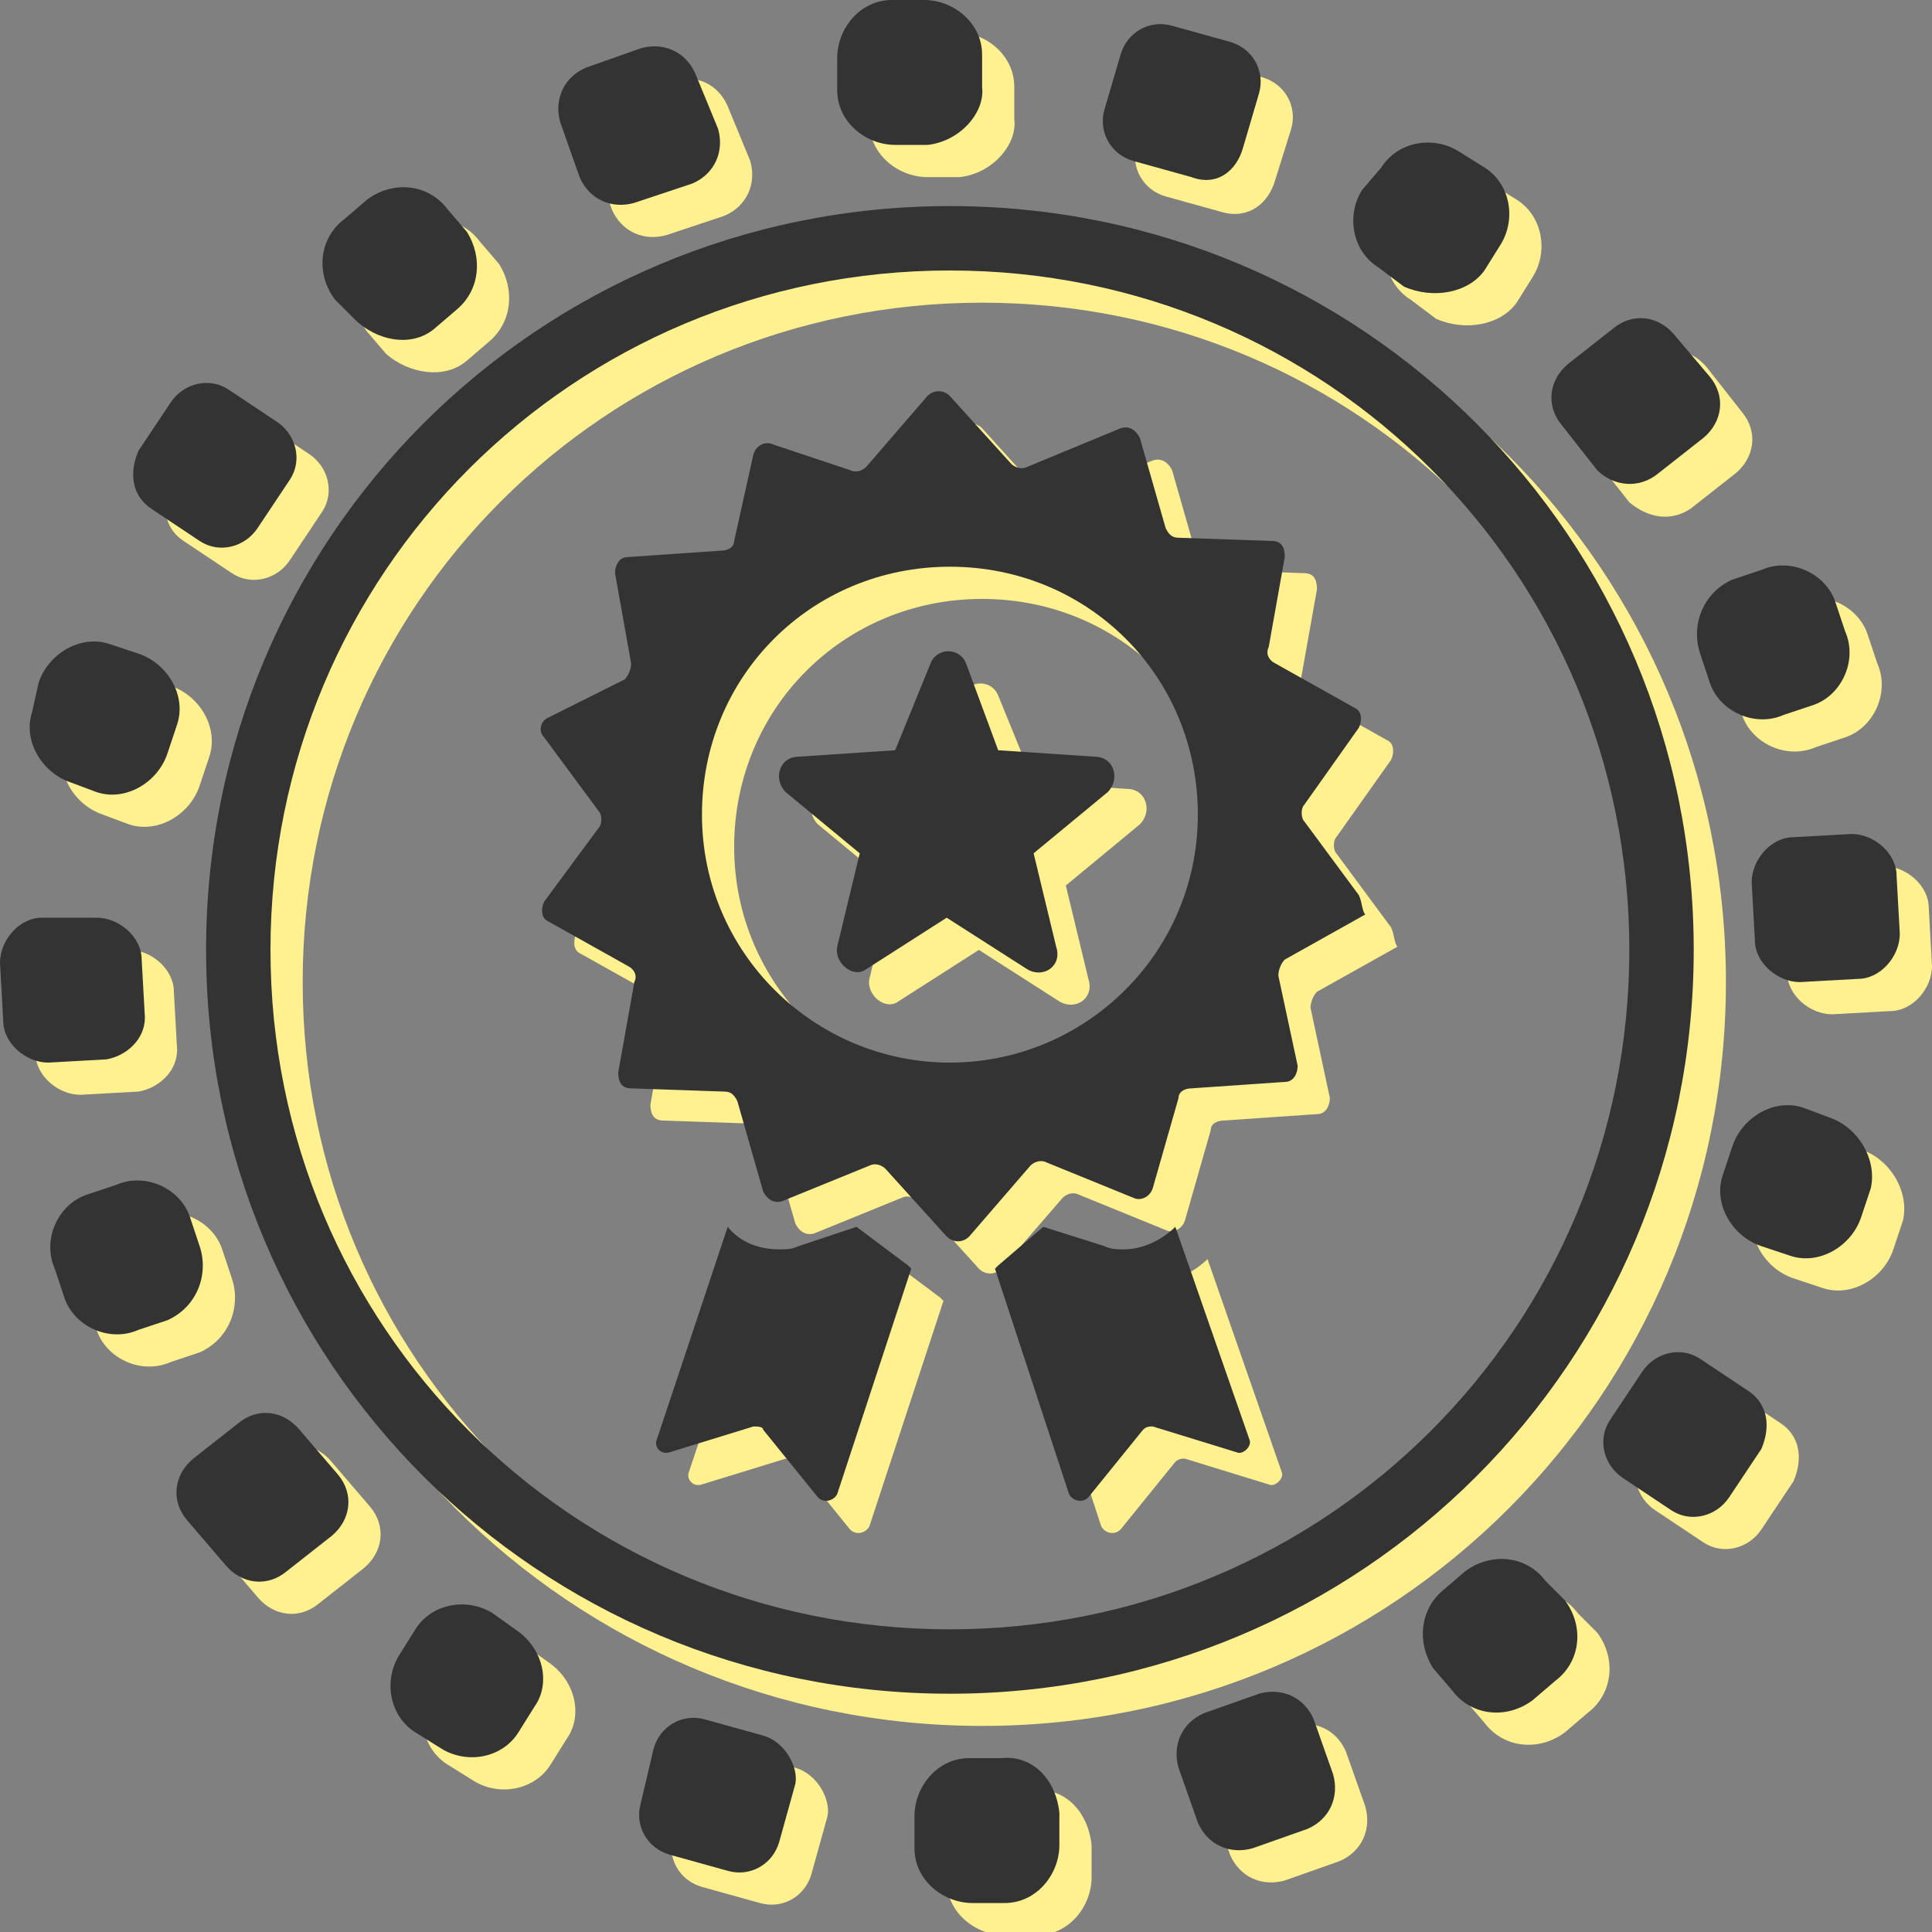 <?xml version="1.0" encoding="utf-8"?>
<!-- Generator: Adobe Illustrator 21.1.0, SVG Export Plug-In . SVG Version: 6.00 Build 0)  -->
<svg version="1.1" id="BLOG_POST" xmlns="http://www.w3.org/2000/svg" xmlns:xlink="http://www.w3.org/1999/xlink" x="0px" y="0px"
	 viewBox="0 0 60 60" style="enable-background:new 0 0 60 60;" xml:space="preserve">
<rect x="0" y="0" width="60" height="60" fill="#808080" stroke="none"/>
<style type="text/css">
	.st0{fill:#FFF090;}
	.st1{fill:#333333;}
</style>
<g>
	<g>
		<path class="st0" d="M30.5,53.6c-12.8,0-23.1-10.3-23.1-23.1S17.7,7.4,30.5,7.4s23.1,10.3,23.1,23.1S43.3,53.6,30.5,53.6z
			 M30.5,9.4c-11.7,0-21.1,9.4-21.1,21.1s9.4,21.1,21.1,21.1s21.1-9.4,21.1-21.1S42.2,9.4,30.5,9.4z"/>
	</g>
	<g>
		<path class="st0" d="M22.5,6.7c0.7-0.3,1-1,0.8-1.7l-0.7-1.7c-0.3-0.7-1-1-1.7-0.8l-1.7,0.6c-0.7,0.3-1,1-0.8,1.7l0.6,1.7
			c0.3,0.7,1,1,1.7,0.8L22.5,6.7z"/>
		<path class="st0" d="M5.7,16.8l1.5,1C7.8,18.2,8.6,18,9,17.4l1-1.5c0.4-0.6,0.2-1.4-0.4-1.8l-1.5-1c-0.6-0.4-1.4-0.2-1.8,0.4
			l-1,1.5C5,15.7,5.1,16.4,5.7,16.8z"/>
		<path class="st0" d="M5.5,32.6l-0.1-1.8c0-0.7-0.7-1.3-1.4-1.3H2.3c-0.7,0-1.3,0.7-1.3,1.4l0.1,1.8c0,0.7,0.7,1.3,1.4,1.3l1.8-0.1
			C4.9,33.8,5.5,33.3,5.5,32.6z"/>
		<path class="st0" d="M10.3,45.4c-0.5-0.6-1.3-0.7-1.9-0.2l-1.4,1.1c-0.6,0.5-0.7,1.3-0.2,1.9L8,49.6c0.5,0.6,1.3,0.7,1.9,0.2
			l1.4-1.1c0.6-0.5,0.7-1.3,0.2-1.9L10.3,45.4z"/>
		<path class="st0" d="M24.7,54.9l-1.8-0.5c-0.7-0.2-1.4,0.2-1.6,0.9L20.9,57c-0.2,0.7,0.2,1.4,0.9,1.6l1.8,0.5
			c0.7,0.2,1.4-0.2,1.6-0.9l0.5-1.8C25.8,55.9,25.4,55.1,24.7,54.9z"/>
		<path class="st0" d="M41.8,54.4c-0.3-0.7-1-1-1.7-0.8l-1.7,0.6c-0.7,0.3-1,1-0.8,1.7l0.6,1.7c0.3,0.7,1,1,1.7,0.8l1.7-0.6
			c0.7-0.3,1-1,0.8-1.7L41.8,54.4z"/>
		<path class="st0" d="M55.3,44.2l-1.5-1c-0.6-0.4-1.4-0.2-1.8,0.4l-1,1.5c-0.4,0.6-0.2,1.4,0.4,1.8l1.5,1c0.6,0.4,1.4,0.2,1.8-0.4
			l1-1.5C56,45.3,55.9,44.6,55.3,44.2z"/>
		<path class="st0" d="M59.9,28.2c0-0.7-0.7-1.3-1.4-1.3l-1.8,0.1c-0.7,0-1.3,0.7-1.3,1.4l0.1,1.8c0,0.7,0.7,1.3,1.4,1.3l1.8-0.1
			c0.7,0,1.3-0.7,1.3-1.4L59.9,28.2z"/>
		<path class="st0" d="M52.5,15.8l1.4-1.1c0.6-0.5,0.7-1.3,0.2-1.9L53,11.4c-0.5-0.6-1.3-0.7-1.9-0.2l-1.4,1.1
			c-0.6,0.5-0.7,1.3-0.2,1.9l1.1,1.4C51.2,16.1,51.9,16.2,52.5,15.8z"/>
		<path class="st0" d="M39.6,5.6L40.1,4c0.2-0.7-0.2-1.4-0.9-1.6l-1.8-0.5c-0.7-0.2-1.4,0.2-1.6,0.9l-0.5,1.7
			c-0.2,0.7,0.2,1.4,0.9,1.6l1.8,0.5C38.8,6.8,39.4,6.3,39.6,5.6z"/>
		<path class="st0" d="M31.5,3.7v-1c0-1-0.9-1.7-1.8-1.7h-1c-1,0-1.7,0.9-1.7,1.8v1c0,1,0.9,1.7,1.8,1.7h1
			C30.8,5.4,31.6,4.5,31.5,3.7z"/>
		<path class="st0" d="M14.5,11.2l0.7-0.6C15.9,10,16,9,15.5,8.2l-0.6-0.7c-0.6-0.8-1.7-0.9-2.5-0.3l-0.7,0.6
			c-0.8,0.6-0.9,1.7-0.3,2.5l0.6,0.7C12.7,11.6,13.8,11.8,14.5,11.2z"/>
		<path class="st0" d="M3.2,25.3L4,25.6c0.9,0.3,1.9-0.3,2.2-1.2l0.3-0.9c0.3-0.9-0.3-1.9-1.2-2.2l-0.9-0.3
			c-0.9-0.3-1.9,0.3-2.2,1.2L2,23.1C1.7,24,2.3,25,3.2,25.3z"/>
		<path class="st0" d="M7.2,39.7l-0.3-0.9c-0.3-0.9-1.4-1.4-2.3-1l-0.9,0.3c-0.9,0.3-1.4,1.4-1,2.3l0.3,0.9c0.3,0.9,1.4,1.4,2.3,1
			L6.2,42C7.1,41.6,7.5,40.6,7.2,39.7z"/>
		<path class="st0" d="M17,51.6l-0.7-0.5c-0.8-0.5-1.9-0.3-2.4,0.5l-0.5,0.8c-0.5,0.8-0.3,1.9,0.5,2.4l0.8,0.5
			c0.8,0.5,1.9,0.3,2.4-0.5l0.5-0.8C18.1,53.3,17.9,52.2,17,51.6z"/>
		<path class="st0" d="M32.1,55.6h-1c-1,0-1.7,0.9-1.7,1.8v1c0,1,0.9,1.7,1.8,1.7h1c1,0,1.7-0.9,1.7-1.8v-1
			C33.8,56.3,33.1,55.5,32.1,55.6z"/>
		<path class="st0" d="M49,50.1c-0.6-0.8-1.7-0.9-2.5-0.3l-0.7,0.6C45.1,51,45,52,45.5,52.8l0.6,0.7c0.6,0.8,1.7,0.9,2.5,0.3
			l0.7-0.6c0.8-0.6,0.9-1.7,0.3-2.5L49,50.1z"/>
		<path class="st0" d="M57.8,35.7L57,35.4c-0.9-0.3-1.9,0.3-2.2,1.2l-0.3,0.9c-0.3,0.9,0.3,1.9,1.2,2.2l0.9,0.3
			c0.9,0.3,1.9-0.3,2.2-1.2l0.3-0.9C59.3,37,58.7,36,57.8,35.7z"/>
		<path class="st0" d="M53.8,21.3l0.3,0.9c0.3,0.9,1.4,1.4,2.3,1l0.9-0.3c0.9-0.3,1.4-1.4,1-2.3l-0.3-0.9c-0.3-0.9-1.4-1.4-2.3-1
			L54.8,19C53.9,19.4,53.5,20.4,53.8,21.3z"/>
		<path class="st0" d="M47.1,9.4l0.5-0.8c0.5-0.8,0.3-1.9-0.5-2.4l-0.8-0.5c-0.8-0.5-1.9-0.3-2.4,0.5l-0.6,0.7
			c-0.5,0.8-0.3,1.9,0.5,2.4l0.8,0.6C45.5,10.3,46.6,10.1,47.1,9.4z"/>
	</g>
	<g>
		<path class="st0" d="M43.2,28.8l-1.7-2.3c-0.1-0.1-0.1-0.4,0-0.5l1.7-2.4c0.1-0.2,0.1-0.5-0.1-0.6l-2.5-1.4
			c-0.2-0.1-0.3-0.3-0.2-0.5l0.5-2.8c0-0.3-0.1-0.5-0.4-0.5l-2.9-0.1c-0.2,0-0.3-0.1-0.4-0.3l-0.8-2.8c-0.1-0.2-0.3-0.4-0.6-0.3
			l-2.9,1.2c-0.2,0.1-0.4,0-0.5-0.1l-1.9-2.1c-0.2-0.2-0.5-0.2-0.7,0l-1.9,2.2c-0.1,0.1-0.3,0.2-0.5,0.1L25,14.8
			c-0.2-0.1-0.5,0-0.6,0.3l-0.6,2.7c0,0.2-0.2,0.3-0.4,0.3l-2.9,0.2c-0.3,0-0.4,0.3-0.4,0.5l0.5,2.8c0,0.2-0.1,0.4-0.2,0.5L18,23.3
			c-0.2,0.1-0.3,0.4-0.1,0.6l1.7,2.3c0.1,0.1,0.1,0.4,0,0.5L17.9,29c-0.1,0.2-0.1,0.5,0.1,0.6l2.5,1.4c0.2,0.1,0.3,0.3,0.2,0.5
			l-0.5,2.8c0,0.3,0.1,0.5,0.4,0.5l2.9,0.1c0.2,0,0.3,0.1,0.4,0.3l0.8,2.8c0.1,0.2,0.3,0.4,0.6,0.3l2.7-1.1c0.2-0.1,0.4,0,0.5,0.1
			l1.9,2.1c0.2,0.2,0.5,0.2,0.7,0l1.9-2.2c0.1-0.1,0.3-0.2,0.5-0.1l2.7,1.1c0.2,0.1,0.5,0,0.6-0.3l0.8-2.8c0-0.2,0.2-0.3,0.4-0.3
			l2.9-0.2c0.3,0,0.4-0.3,0.4-0.5l-0.6-2.8c0-0.2,0.1-0.4,0.2-0.5l2.5-1.4C43.3,29.3,43.3,29,43.2,28.8L43.2,28.8z M30.5,34
			c-4.2,0-7.7-3.4-7.7-7.7s3.4-7.7,7.7-7.7s7.7,3.4,7.7,7.7S34.7,34,30.5,34L30.5,34z"/>
		<path class="st0" d="M37.5,39.1c-0.4,0.4-1,0.7-1.6,0.7c-0.2,0-0.4,0-0.6-0.1l-1.9-0.6L32,40.3l-0.1,0.1l2.3,7
			c0.1,0.2,0.4,0.3,0.6,0.1l1.7-2.1c0.1-0.1,0.2-0.1,0.3-0.1l2.6,0.8c0.2,0.1,0.5-0.2,0.4-0.4L37.5,39.1z"/>
		<path class="st0" d="M27.6,39.1l-1.8,0.6c-0.2,0.1-0.4,0.1-0.6,0.1c-0.6,0-1.2-0.2-1.6-0.7l-2.2,6.6c-0.1,0.2,0.1,0.5,0.4,0.4
			l2.6-0.8c0.1,0,0.3,0,0.3,0.1l1.7,2.1c0.2,0.2,0.5,0.1,0.6-0.1l2.3-7l-0.1-0.1L27.6,39.1z"/>
		<path class="st0" d="M35,24.5l-2.9-0.2L31,21.6c-0.2-0.5-0.9-0.5-1.1,0l-1.1,2.7l-3,0.2c-0.6,0-0.8,0.7-0.4,1.1l2.3,1.9l-0.7,2.9
			c-0.1,0.5,0.5,1,0.9,0.7l2.5-1.6l2.5,1.6c0.5,0.3,1.1-0.1,0.9-0.7l-0.7-2.9l2.3-1.9C35.8,25.2,35.6,24.5,35,24.5L35,24.5z"/>
	</g>
</g>
<g>
	<g>
		<path class="st1" d="M29.5,52.6c-12.8,0-23.1-10.3-23.1-23.1S16.7,6.4,29.5,6.4s23.1,10.3,23.1,23.1S42.3,52.6,29.5,52.6z
			 M29.5,8.4c-11.7,0-21.1,9.4-21.1,21.1s9.4,21.1,21.1,21.1s21.1-9.4,21.1-21.1S41.2,8.4,29.5,8.4z"/>
	</g>
	<g>
		<path class="st1" d="M21.5,5.7c0.7-0.3,1-1,0.8-1.7l-0.7-1.7c-0.3-0.7-1-1-1.7-0.8l-1.7,0.6c-0.7,0.3-1,1-0.8,1.7l0.6,1.7
			c0.3,0.7,1,1,1.7,0.8L21.5,5.7z"/>
		<path class="st1" d="M4.7,15.8l1.5,1C6.8,17.2,7.6,17,8,16.4l1-1.5c0.4-0.6,0.2-1.4-0.4-1.8l-1.5-1c-0.6-0.4-1.4-0.2-1.8,0.4
			l-1,1.5C4,14.7,4.1,15.4,4.7,15.8z"/>
		<path class="st1" d="M4.5,31.6l-0.1-1.8c0-0.7-0.7-1.3-1.4-1.3H1.3c-0.7,0-1.3,0.7-1.3,1.4l0.1,1.8c0,0.7,0.7,1.3,1.4,1.3l1.8-0.1
			C3.9,32.8,4.5,32.3,4.5,31.6z"/>
		<path class="st1" d="M9.3,44.4c-0.5-0.6-1.3-0.7-1.9-0.2l-1.4,1.1c-0.6,0.5-0.7,1.3-0.2,1.9L7,48.6c0.5,0.6,1.3,0.7,1.9,0.2
			l1.4-1.1c0.6-0.5,0.7-1.3,0.2-1.9L9.3,44.4z"/>
		<path class="st1" d="M23.7,53.9l-1.8-0.5c-0.7-0.2-1.4,0.2-1.6,0.9L19.9,56c-0.2,0.7,0.2,1.4,0.9,1.6l1.8,0.5
			c0.7,0.2,1.4-0.2,1.6-0.9l0.5-1.8C24.8,54.9,24.4,54.1,23.7,53.9z"/>
		<path class="st1" d="M40.8,53.4c-0.3-0.7-1-1-1.7-0.8l-1.7,0.6c-0.7,0.3-1,1-0.8,1.7l0.6,1.7c0.3,0.7,1,1,1.7,0.8l1.7-0.6
			c0.7-0.3,1-1,0.8-1.7L40.8,53.4z"/>
		<path class="st1" d="M54.3,43.2l-1.5-1c-0.6-0.4-1.4-0.2-1.8,0.4l-1,1.5c-0.4,0.6-0.2,1.4,0.4,1.8l1.5,1c0.6,0.4,1.4,0.2,1.8-0.4
			l1-1.5C55,44.3,54.9,43.6,54.3,43.2z"/>
		<path class="st1" d="M58.9,27.2c0-0.7-0.7-1.3-1.4-1.3l-1.8,0.1c-0.7,0-1.3,0.7-1.3,1.4l0.1,1.8c0,0.7,0.7,1.3,1.4,1.3l1.8-0.1
			c0.7,0,1.3-0.7,1.3-1.4L58.9,27.2z"/>
		<path class="st1" d="M51.5,14.7l1.4-1.1c0.6-0.5,0.7-1.3,0.2-1.9L52,10.4c-0.5-0.6-1.3-0.7-1.9-0.2l-1.4,1.1
			c-0.6,0.5-0.7,1.3-0.2,1.9l1.1,1.4C50.1,15.1,50.9,15.2,51.5,14.7z"/>
		<path class="st1" d="M38.6,4.6l0.5-1.7c0.2-0.7-0.2-1.4-0.9-1.6l-1.8-0.5c-0.7-0.2-1.4,0.2-1.6,0.9l-0.5,1.7
			c-0.2,0.7,0.2,1.4,0.9,1.6l1.8,0.5C37.8,5.8,38.4,5.3,38.6,4.6z"/>
		<path class="st1" d="M30.5,2.7v-1c0-1-0.9-1.7-1.8-1.7h-1c-1,0-1.7,0.9-1.7,1.8v1c0,1,0.9,1.7,1.8,1.7h1
			C29.8,4.4,30.6,3.5,30.5,2.7z"/>
		<path class="st1" d="M13.5,10.2l0.7-0.6C14.9,9,15,8,14.5,7.2l-0.6-0.7c-0.6-0.8-1.7-0.9-2.5-0.3l-0.7,0.6
			c-0.8,0.6-0.9,1.7-0.3,2.5L11,9.9C11.7,10.6,12.8,10.8,13.5,10.2z"/>
		<path class="st1" d="M2.2,24.3L3,24.6c0.9,0.3,1.9-0.3,2.2-1.2l0.3-0.9c0.3-0.9-0.3-1.9-1.2-2.2l-0.9-0.3
			c-0.9-0.3-1.9,0.3-2.2,1.2L1,22.1C0.7,23,1.3,24,2.2,24.3z"/>
		<path class="st1" d="M6.2,38.7l-0.3-0.9c-0.3-0.9-1.4-1.4-2.3-1l-0.9,0.3c-0.9,0.3-1.4,1.4-1,2.3l0.3,0.9c0.3,0.9,1.4,1.4,2.3,1
			L5.2,41C6.1,40.6,6.5,39.6,6.2,38.7z"/>
		<path class="st1" d="M16,50.6l-0.7-0.5c-0.8-0.5-1.9-0.3-2.4,0.5l-0.5,0.8c-0.5,0.8-0.3,1.9,0.5,2.4l0.8,0.5
			c0.8,0.5,1.9,0.3,2.4-0.5l0.5-0.8C17.1,52.3,16.9,51.2,16,50.6z"/>
		<path class="st1" d="M31.1,54.6h-1c-1,0-1.7,0.9-1.7,1.8v1c0,1,0.9,1.7,1.8,1.7h1c1,0,1.7-0.9,1.7-1.8v-1
			C32.8,55.3,32.1,54.5,31.1,54.6z"/>
		<path class="st1" d="M48,49.1c-0.6-0.8-1.7-0.9-2.5-0.3l-0.7,0.6C44.1,50,44,51,44.5,51.8l0.6,0.7c0.6,0.8,1.7,0.9,2.5,0.3
			l0.7-0.6c0.8-0.6,0.9-1.7,0.3-2.5L48,49.1z"/>
		<path class="st1" d="M56.8,34.7L56,34.4c-0.9-0.3-1.9,0.3-2.2,1.2l-0.3,0.9c-0.3,0.9,0.3,1.9,1.2,2.2l0.9,0.3
			c0.9,0.3,1.9-0.3,2.2-1.2l0.3-0.9C58.3,36,57.7,35,56.8,34.7z"/>
		<path class="st1" d="M52.8,20.3l0.3,0.9c0.3,0.9,1.4,1.4,2.3,1l0.9-0.3c0.9-0.3,1.4-1.4,1-2.3l-0.3-0.9c-0.3-0.9-1.4-1.4-2.3-1
			L53.8,18C52.9,18.4,52.5,19.4,52.8,20.3z"/>
		<path class="st1" d="M46.1,8.4l0.5-0.8c0.5-0.8,0.3-1.9-0.5-2.4l-0.8-0.5c-0.8-0.5-1.9-0.3-2.4,0.5l-0.6,0.7
			c-0.5,0.8-0.3,1.9,0.5,2.4l0.8,0.6C44.5,9.3,45.6,9.1,46.1,8.4z"/>
	</g>
	<g>
		<path class="st1" d="M42.2,27.8l-1.7-2.3c-0.1-0.1-0.1-0.4,0-0.5l1.7-2.4c0.1-0.2,0.1-0.5-0.1-0.6l-2.5-1.4
			c-0.2-0.1-0.3-0.3-0.2-0.5l0.5-2.8c0-0.3-0.1-0.5-0.4-0.5l-2.9-0.1c-0.2,0-0.3-0.1-0.4-0.3l-0.8-2.8c-0.1-0.2-0.3-0.4-0.6-0.3
			l-2.9,1.2c-0.2,0.1-0.4,0-0.5-0.1l-1.9-2.1c-0.2-0.2-0.5-0.2-0.7,0l-1.9,2.2c-0.1,0.1-0.3,0.2-0.5,0.1L24,13.8
			c-0.2-0.1-0.5,0-0.6,0.3l-0.6,2.7c0,0.2-0.2,0.3-0.4,0.3l-2.9,0.2c-0.3,0-0.4,0.3-0.4,0.5l0.5,2.8c0,0.2-0.1,0.4-0.2,0.5L17,22.3
			c-0.2,0.1-0.3,0.4-0.1,0.6l1.7,2.3c0.1,0.1,0.1,0.4,0,0.5L16.9,28c-0.1,0.2-0.1,0.5,0.1,0.6l2.5,1.4c0.2,0.1,0.3,0.3,0.2,0.5
			l-0.5,2.8c0,0.3,0.1,0.5,0.4,0.5l2.9,0.1c0.2,0,0.3,0.1,0.4,0.3l0.8,2.8c0.1,0.2,0.3,0.4,0.6,0.3l2.7-1.1c0.2-0.1,0.4,0,0.5,0.1
			l1.9,2.1c0.2,0.2,0.5,0.2,0.7,0l1.9-2.2c0.1-0.1,0.3-0.2,0.5-0.1l2.7,1.1c0.2,0.1,0.5,0,0.6-0.3l0.8-2.8c0-0.2,0.2-0.3,0.4-0.3
			l2.9-0.2c0.3,0,0.4-0.3,0.4-0.5l-0.6-2.8c0-0.2,0.1-0.4,0.2-0.5l2.5-1.4C42.3,28.3,42.3,28,42.2,27.8L42.2,27.8z M29.5,33
			c-4.2,0-7.7-3.4-7.7-7.7s3.4-7.7,7.7-7.7s7.7,3.4,7.7,7.7S33.7,33,29.5,33L29.5,33z"/>
		<path class="st1" d="M36.5,38.1c-0.4,0.4-1,0.7-1.6,0.7c-0.2,0-0.4,0-0.6-0.1l-1.9-0.6L31,39.3l-0.1,0.1l2.3,7
			c0.1,0.2,0.4,0.3,0.6,0.1l1.7-2.1c0.1-0.1,0.2-0.1,0.3-0.1l2.6,0.8c0.2,0.1,0.5-0.2,0.4-0.4L36.5,38.1z"/>
		<path class="st1" d="M26.6,38.1l-1.8,0.6c-0.2,0.1-0.4,0.1-0.6,0.1c-0.6,0-1.2-0.2-1.6-0.7l-2.2,6.6c-0.1,0.2,0.1,0.5,0.4,0.4
			l2.6-0.8c0.1,0,0.3,0,0.3,0.1l1.7,2.1c0.2,0.2,0.5,0.1,0.6-0.1l2.3-7l-0.1-0.1L26.6,38.1z"/>
		<path class="st1" d="M34,23.5l-3-0.2L30,20.6c-0.2-0.5-0.9-0.5-1.1,0l-1.1,2.7l-3,0.2c-0.6,0-0.8,0.7-0.4,1.1l2.3,1.9l-0.7,2.9
			c-0.1,0.5,0.5,1,0.9,0.7l2.5-1.6l2.5,1.6c0.5,0.3,1.1-0.1,0.9-0.7l-0.7-2.9l2.3-1.9C34.8,24.2,34.6,23.5,34,23.5L34,23.5z"/>
	</g>
</g>
</svg>
